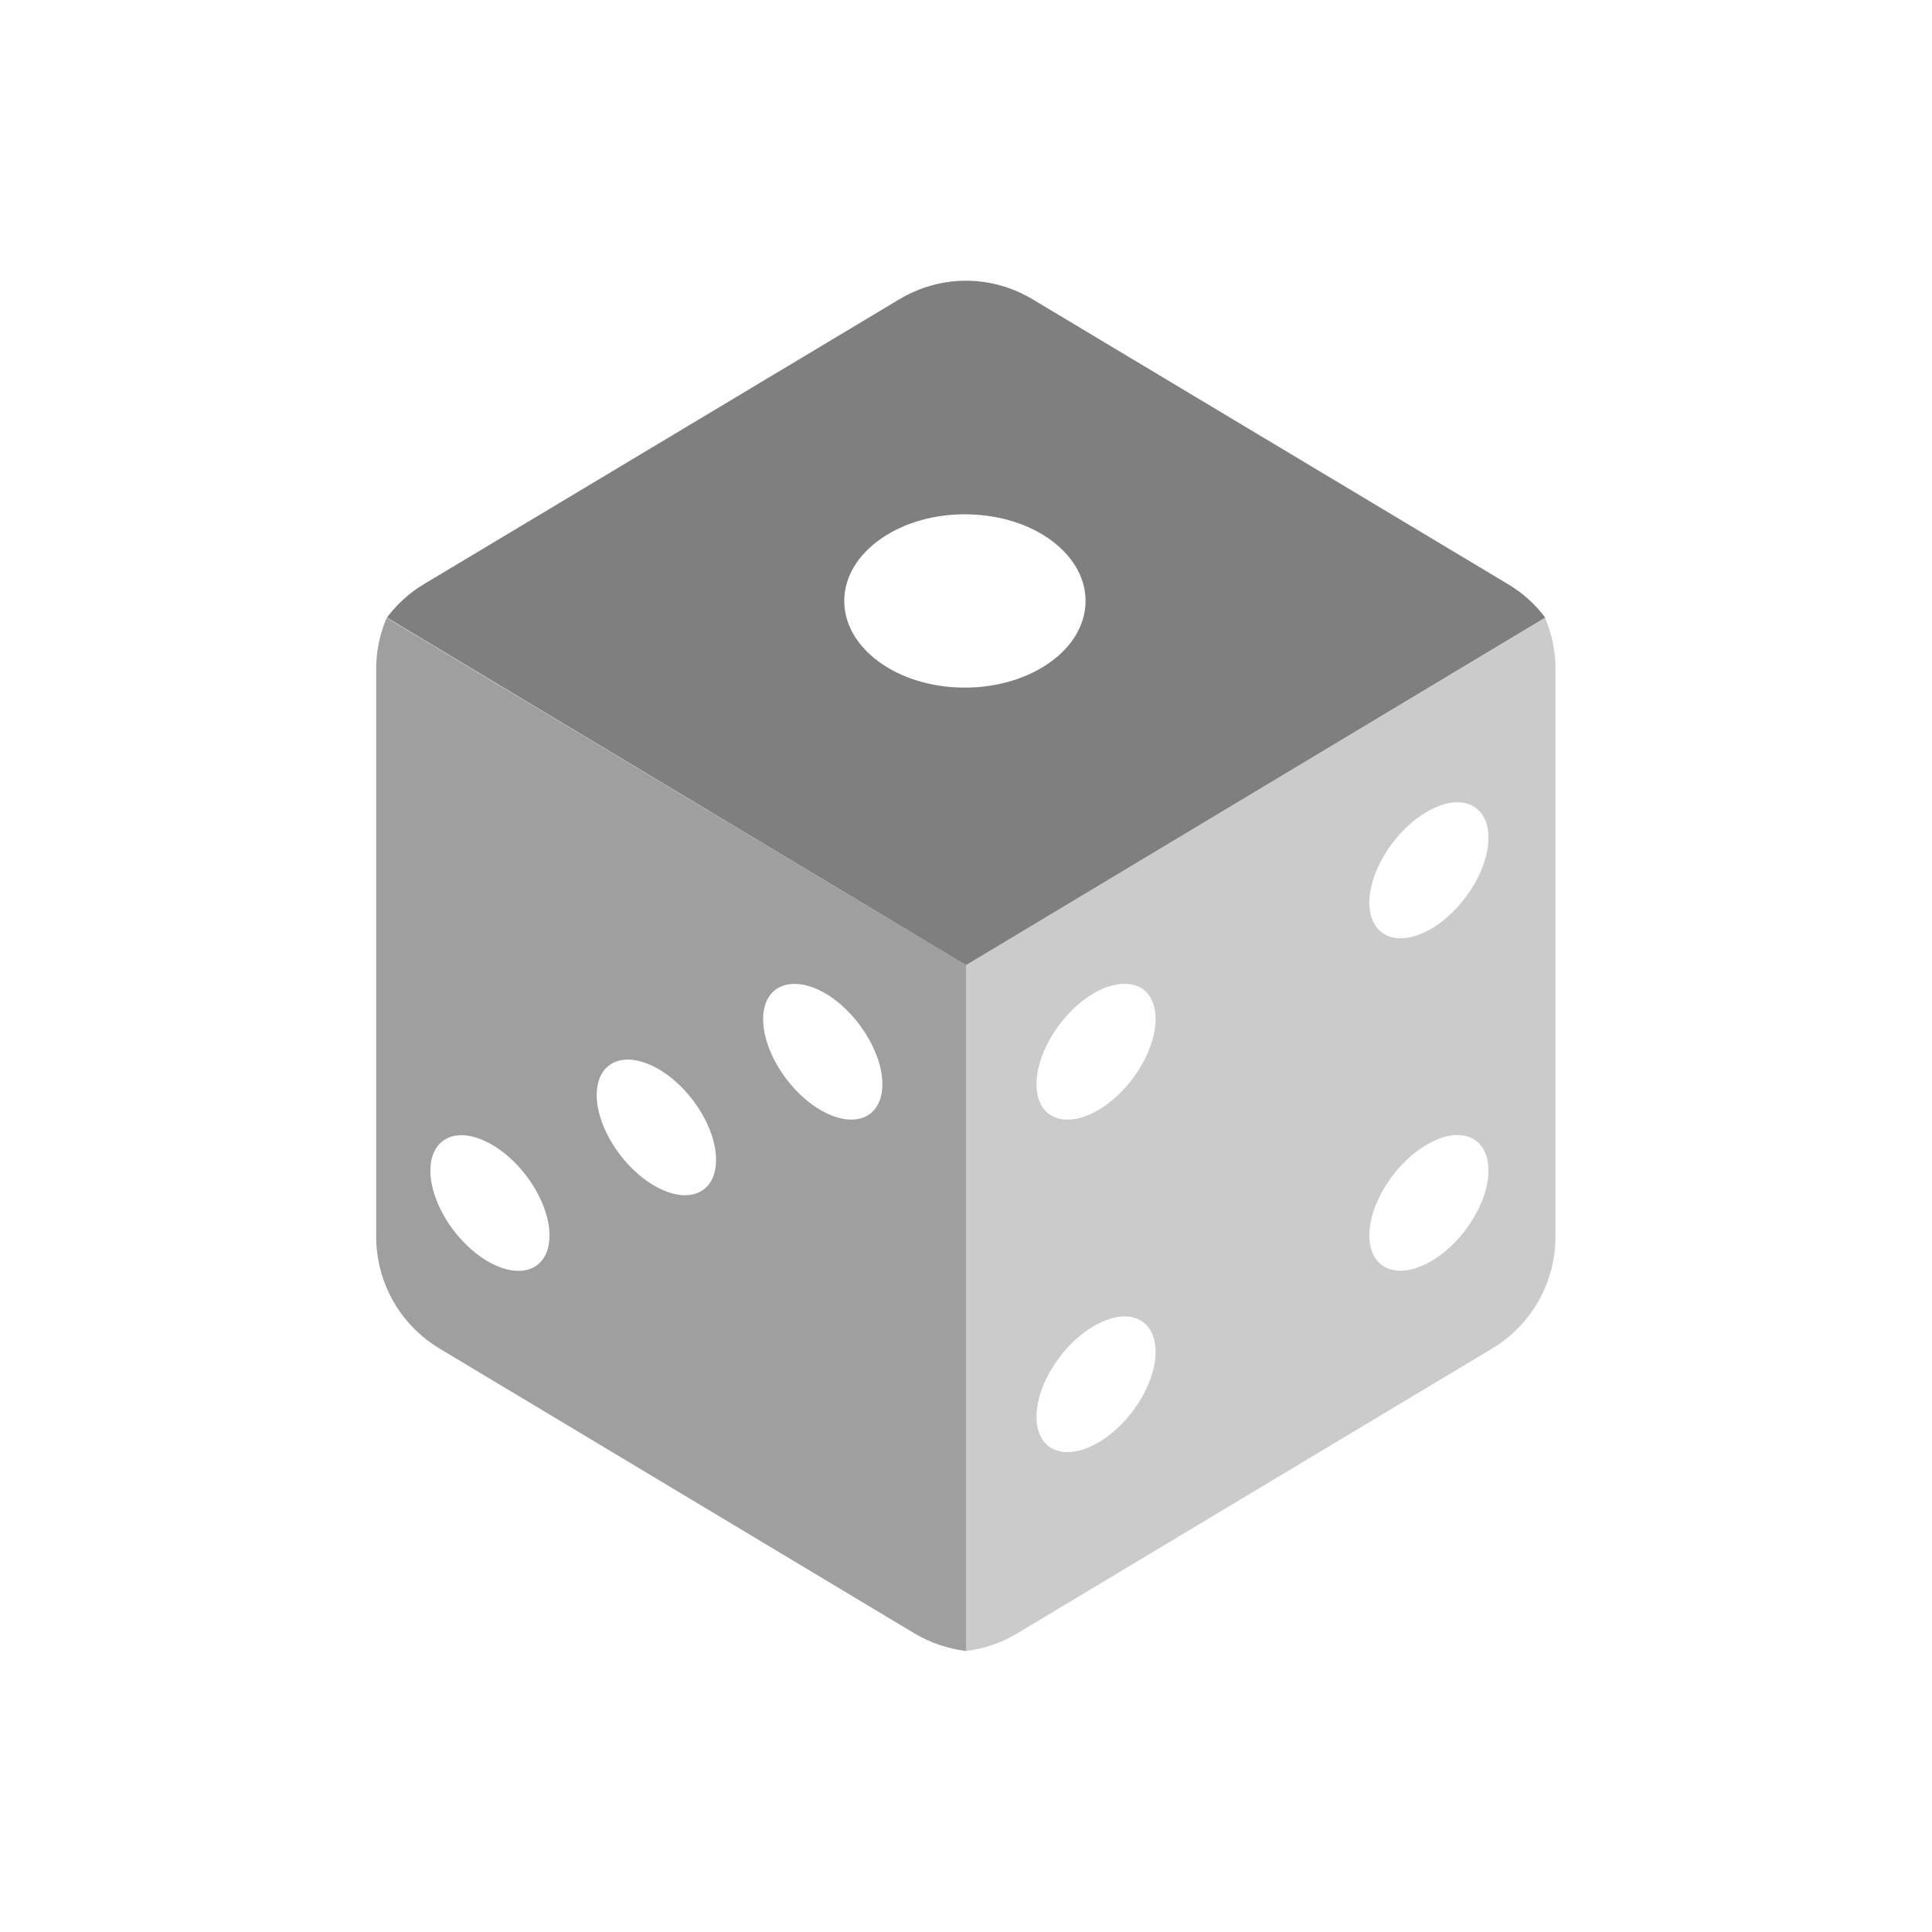 <?xml version="1.0" encoding="UTF-8" standalone="no"?>
<!-- Generator: Adobe Illustrator 15.0.0, SVG Export Plug-In . SVG Version: 6.00 Build 0)  -->

<svg
   version="1.1"
   id="Layer_1"
   x="0px"
   y="0px"
   width="31"
   height="31"
   viewBox="0 0 31 31"
   enable-background="new 0 0 19 19"
   xml:space="preserve"
   xmlns="http://www.w3.org/2000/svg"
   xmlns:svg="http://www.w3.org/2000/svg"
   xmlns:rdf="http://www.w3.org/1999/02/22-rdf-syntax-ns#"
   xmlns:cc="http://creativecommons.org/ns#"
   xmlns:dc="http://purl.org/dc/elements/1.1/"><defs
   id="defs3694" />









<g
   style="clip-rule:evenodd;opacity:0.5;fill-rule:evenodd;stroke-linejoin:round;stroke-miterlimit:2"
   id="g2"
   transform="matrix(1.999,0,0,1.999,0.505,0.505)"><rect
     id="note-op-chance"
     x="0"
     y="0"
     width="15"
     height="15"
     style="fill:none" /><g
     id="g1"
     transform="translate(0.001,6.01e-4)"><path
       d="M 12.148,4.706 7.5,7.494 v 5.505 c 0.143,-0.018 0.281,-0.063 0.409,-0.14 l 3.815,-2.288 c 0.315,-0.189 0.508,-0.53 0.508,-0.898 V 5.113 c 0,-0.143 -0.03,-0.28 -0.084,-0.407 z m -0.747,1.483 c 0.172,-0.021 0.293,0.084 0.293,0.282 0,0.264 -0.214,0.597 -0.478,0.741 -0.264,0.144 -0.478,0.044 -0.478,-0.22 -1e-6,-0.264 0.214,-0.594 0.478,-0.738 0.066,-0.036 0.128,-0.058 0.185,-0.065 z m -2.67,1.457 c 0.172,-0.021 0.291,0.082 0.291,0.28 0,0.264 -0.214,0.597 -0.478,0.741 -0.264,0.144 -0.478,0.047 -0.478,-0.217 0,-0.264 0.214,-0.597 0.478,-0.741 0.066,-0.036 0.13,-0.055 0.187,-0.062 z m 2.67,1.214 c 0.172,-0.021 0.293,0.084 0.293,0.282 0,0.264 -0.214,0.594 -0.478,0.738 -0.264,0.144 -0.478,0.047 -0.478,-0.217 -1e-6,-0.264 0.214,-0.594 0.478,-0.738 0.066,-0.036 0.128,-0.058 0.185,-0.065 z M 8.731,10.316 c 0.172,-0.021 0.291,0.084 0.291,0.282 0,0.264 -0.214,0.594 -0.478,0.738 -0.264,0.144 -0.478,0.047 -0.478,-0.217 0,-0.264 0.214,-0.594 0.478,-0.738 0.066,-0.036 0.13,-0.058 0.187,-0.065 z"
       style="clip-rule:evenodd;display:inline;fill:#000000;fill-opacity:0.404;fill-rule:evenodd;stroke-width:1.102;stroke-linejoin:round;stroke-miterlimit:2"
       id="path12" /><path
       d="m 2.85,4.706 c -0.054,0.127 -0.084,0.264 -0.084,0.407 v 4.56 c 0,0.368 0.193,0.709 0.508,0.898 L 7.089,12.859 c 0.128,0.076 0.268,0.122 0.411,0.14 V 7.494 Z m 3.234,2.941 c 0.076,-0.01 0.168,0.008 0.267,0.062 0.264,0.144 0.478,0.477 0.478,0.741 0,0.264 -0.214,0.361 -0.478,0.217 C 6.086,8.523 5.872,8.191 5.872,7.927 c 0,-0.165 0.084,-0.263 0.211,-0.28 z M 4.747,8.254 c 0.076,-0.01 0.17,0.011 0.269,0.065 0.264,0.144 0.478,0.474 0.478,0.738 0,0.264 -0.214,0.361 -0.478,0.217 C 4.751,9.13 4.536,8.8 4.536,8.536 c 0,-0.165 0.084,-0.265 0.211,-0.282 z M 3.412,8.861 c 0.076,-0.01 0.168,0.011 0.267,0.065 0.264,0.144 0.478,0.474 0.478,0.738 0,0.264 -0.214,0.361 -0.478,0.217 C 3.415,9.737 3.201,9.407 3.201,9.143 c 0,-0.165 0.084,-0.265 0.211,-0.282 z"
       style="clip-rule:evenodd;display:inline;fill:#000000;fill-opacity:0.747;fill-rule:evenodd;stroke-width:1.102;stroke-linejoin:round;stroke-miterlimit:2"
       id="path11" /><path
       d="M 7.5,2 C 7.314,2 7.128,2.051 6.962,2.151 L 3.147,4.437 C 3.03,4.507 2.932,4.598 2.852,4.704 L 7.5,7.494 12.15,4.704 c -0.08,-0.106 -0.18,-0.197 -0.297,-0.267 L 8.038,2.151 C 7.872,2.051 7.686,2 7.5,2 Z m 0.007,1.875 c 0.248,0.003 0.494,0.073 0.68,0.211 0.372,0.276 0.363,0.717 -0.022,0.984 C 7.781,5.337 7.168,5.331 6.796,5.055 6.424,4.779 6.433,4.338 6.818,4.071 7.01,3.937 7.259,3.872 7.507,3.875 Z"
       style="clip-rule:evenodd;display:inline;fill-rule:evenodd;stroke-width:1.102;stroke-linejoin:round;stroke-miterlimit:2"
       id="path10" /></g></g></svg>
